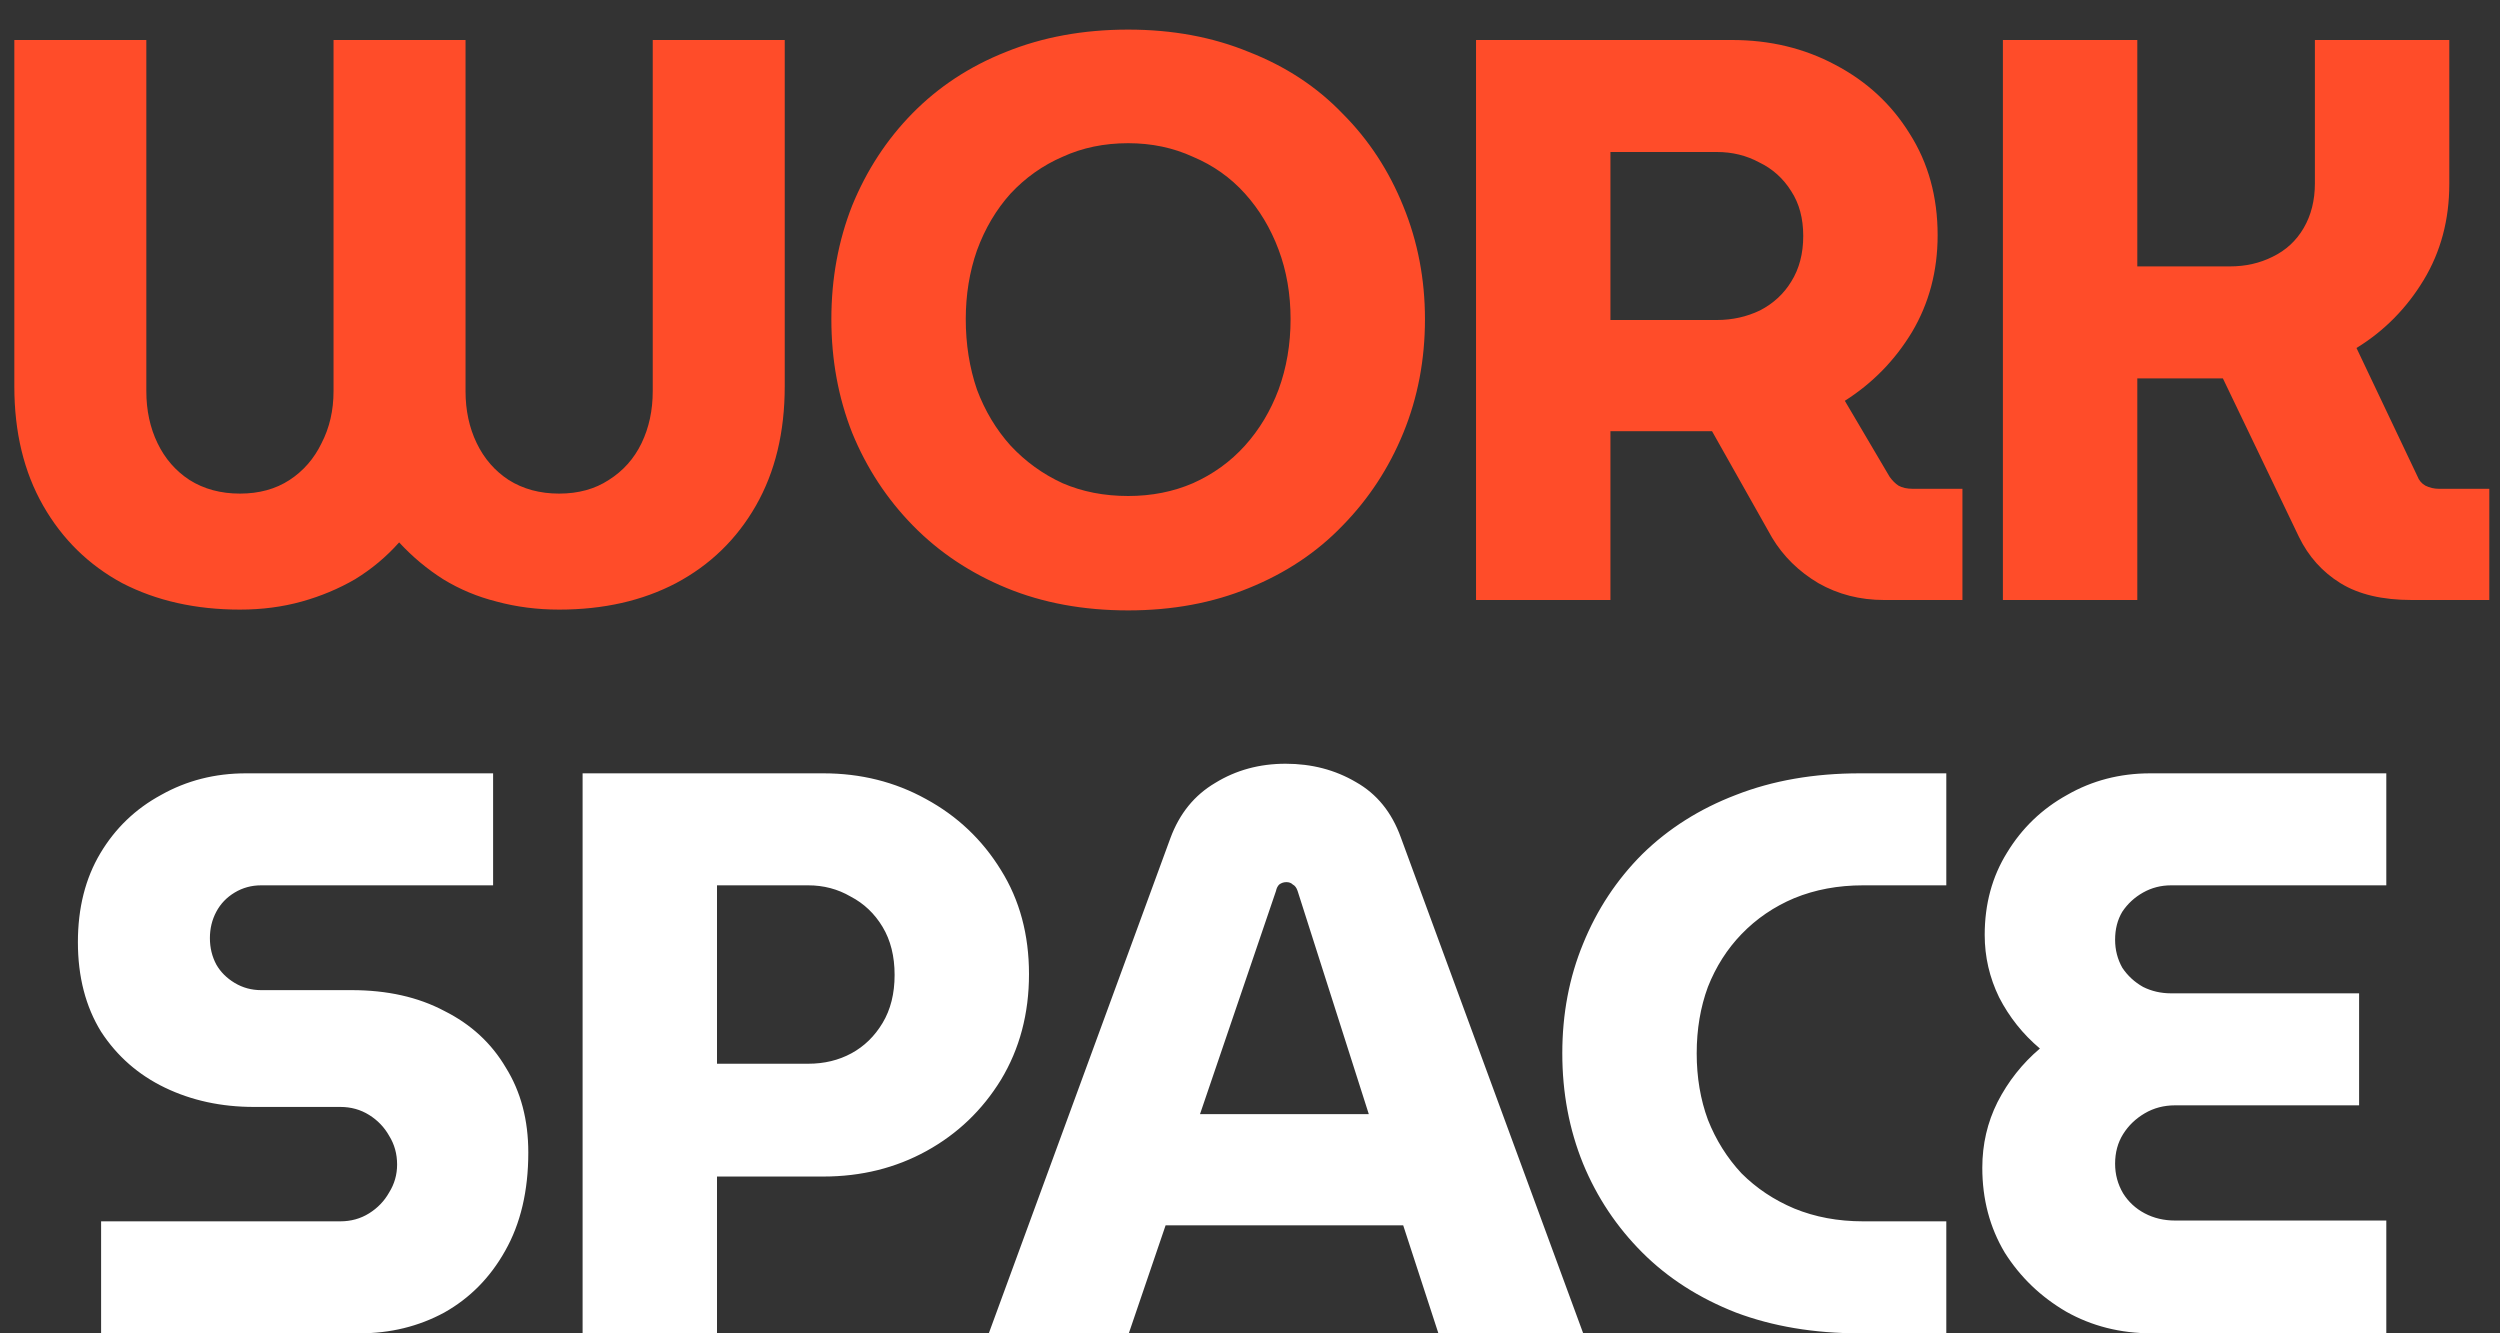 <svg width="75" height="40" viewBox="0 0 75 40" fill="none" xmlns="http://www.w3.org/2000/svg">
<rect x="0" y="0" width="75" height="40" fill="#333333" stroke="none"/>
<path d="M7.198 18.288C5.87 18.288 4.694 18.024 3.67 17.496C2.662 16.952 1.87 16.176 1.294 15.168C0.718 14.16 0.43 12.968 0.43 11.592V1.2H4.39V11.736C4.39 12.312 4.502 12.832 4.726 13.296C4.95 13.76 5.27 14.128 5.686 14.4C6.118 14.672 6.622 14.808 7.198 14.808C7.774 14.808 8.27 14.672 8.686 14.4C9.102 14.128 9.422 13.76 9.646 13.296C9.886 12.832 10.006 12.312 10.006 11.736V1.2H13.966V11.736C13.966 12.312 14.078 12.832 14.302 13.296C14.526 13.76 14.846 14.128 15.262 14.4C15.694 14.672 16.198 14.808 16.774 14.808C17.35 14.808 17.846 14.672 18.262 14.4C18.694 14.128 19.022 13.76 19.246 13.296C19.47 12.832 19.582 12.312 19.582 11.736V1.2H23.542V11.592C23.542 12.968 23.254 14.16 22.678 15.168C22.102 16.176 21.302 16.952 20.278 17.496C19.27 18.024 18.102 18.288 16.774 18.288C16.118 18.288 15.494 18.208 14.902 18.048C14.326 17.904 13.79 17.68 13.294 17.376C12.814 17.072 12.374 16.704 11.974 16.272C11.59 16.704 11.15 17.072 10.654 17.376C10.158 17.664 9.622 17.888 9.046 18.048C8.47 18.208 7.854 18.288 7.198 18.288ZM33.845 18.312C32.501 18.312 31.285 18.088 30.197 17.64C29.109 17.192 28.173 16.568 27.389 15.768C26.605 14.968 25.997 14.04 25.565 12.984C25.149 11.928 24.941 10.792 24.941 9.576C24.941 8.36 25.149 7.224 25.565 6.168C25.997 5.112 26.597 4.192 27.365 3.408C28.149 2.608 29.085 1.992 30.173 1.56C31.277 1.112 32.501 0.888 33.845 0.888C35.173 0.888 36.381 1.112 37.469 1.56C38.573 1.992 39.509 2.608 40.277 3.408C41.061 4.192 41.669 5.12 42.101 6.192C42.533 7.248 42.749 8.376 42.749 9.576C42.749 10.792 42.533 11.928 42.101 12.984C41.669 14.04 41.061 14.968 40.277 15.768C39.509 16.568 38.573 17.192 37.469 17.64C36.381 18.088 35.173 18.312 33.845 18.312ZM33.845 14.88C34.549 14.88 35.197 14.752 35.789 14.496C36.397 14.224 36.917 13.848 37.349 13.368C37.781 12.888 38.117 12.328 38.357 11.688C38.597 11.032 38.717 10.328 38.717 9.576C38.717 8.824 38.597 8.128 38.357 7.488C38.117 6.848 37.781 6.288 37.349 5.808C36.917 5.328 36.397 4.96 35.789 4.704C35.197 4.432 34.549 4.296 33.845 4.296C33.125 4.296 32.469 4.432 31.877 4.704C31.285 4.96 30.765 5.328 30.317 5.808C29.885 6.288 29.549 6.856 29.309 7.512C29.085 8.152 28.973 8.84 28.973 9.576C28.973 10.328 29.085 11.032 29.309 11.688C29.549 12.328 29.885 12.888 30.317 13.368C30.765 13.848 31.285 14.224 31.877 14.496C32.469 14.752 33.125 14.88 33.845 14.88ZM44.281 18V1.2H51.961C53.097 1.2 54.129 1.448 55.057 1.944C56.001 2.44 56.745 3.128 57.289 4.008C57.849 4.888 58.129 5.904 58.129 7.056C58.129 8.128 57.873 9.096 57.361 9.96C56.849 10.808 56.177 11.496 55.345 12.024L56.689 14.304C56.769 14.416 56.857 14.504 56.953 14.568C57.065 14.632 57.209 14.664 57.385 14.664H58.873V18H56.521C55.801 18 55.145 17.832 54.553 17.496C53.961 17.144 53.497 16.688 53.161 16.128L51.361 12.936C51.249 12.936 51.129 12.936 51.001 12.936C50.889 12.936 50.769 12.936 50.641 12.936H48.313V18H44.281ZM48.313 9.6H51.505C51.969 9.6 52.401 9.504 52.801 9.312C53.201 9.104 53.513 8.816 53.737 8.448C53.977 8.064 54.097 7.608 54.097 7.08C54.097 6.552 53.977 6.104 53.737 5.736C53.497 5.352 53.177 5.064 52.777 4.872C52.393 4.664 51.969 4.56 51.505 4.56H48.313V9.6ZM60.087 18V1.2H64.119V7.992H66.903C67.367 7.992 67.791 7.896 68.175 7.704C68.575 7.512 68.887 7.224 69.111 6.84C69.335 6.456 69.447 6.008 69.447 5.496V1.2H73.479V5.52C73.479 6.592 73.223 7.552 72.711 8.4C72.199 9.248 71.527 9.928 70.695 10.44L72.519 14.28C72.567 14.408 72.647 14.504 72.759 14.568C72.887 14.632 73.023 14.664 73.167 14.664H74.679V18H72.351C71.471 18 70.759 17.832 70.215 17.496C69.671 17.16 69.255 16.696 68.967 16.104L66.687 11.352C66.559 11.352 66.439 11.352 66.327 11.352C66.215 11.352 66.095 11.352 65.967 11.352H64.119V18H60.087Z" fill="#FF4C29"/>
<path d="M3.033 40V36.64H10.209C10.529 36.64 10.817 36.56 11.073 36.4C11.329 36.24 11.529 36.032 11.673 35.776C11.833 35.52 11.913 35.24 11.913 34.936C11.913 34.616 11.833 34.328 11.673 34.072C11.529 33.816 11.329 33.608 11.073 33.448C10.817 33.288 10.529 33.208 10.209 33.208H7.617C6.641 33.208 5.753 33.016 4.953 32.632C4.153 32.248 3.513 31.688 3.033 30.952C2.569 30.2 2.337 29.304 2.337 28.264C2.337 27.24 2.561 26.352 3.009 25.6C3.457 24.848 4.065 24.264 4.833 23.848C5.601 23.416 6.449 23.2 7.377 23.2H14.793V26.56H7.833C7.545 26.56 7.281 26.632 7.041 26.776C6.801 26.92 6.617 27.112 6.489 27.352C6.361 27.592 6.297 27.856 6.297 28.144C6.297 28.432 6.361 28.696 6.489 28.936C6.617 29.16 6.801 29.344 7.041 29.488C7.281 29.632 7.545 29.704 7.833 29.704H10.545C11.617 29.704 12.545 29.912 13.329 30.328C14.129 30.728 14.745 31.296 15.177 32.032C15.625 32.752 15.849 33.6 15.849 34.576C15.849 35.728 15.617 36.712 15.153 37.528C14.705 38.328 14.097 38.944 13.329 39.376C12.561 39.792 11.713 40 10.785 40H3.033ZM17.478 40V23.2H24.702C25.822 23.2 26.846 23.456 27.774 23.968C28.718 24.48 29.47 25.192 30.03 26.104C30.59 27 30.87 28.04 30.87 29.224C30.87 30.408 30.59 31.464 30.03 32.392C29.47 33.304 28.726 34.016 27.798 34.528C26.87 35.04 25.838 35.296 24.702 35.296H21.51V40H17.478ZM21.51 31.912H24.246C24.726 31.912 25.158 31.808 25.542 31.6C25.926 31.392 26.238 31.088 26.478 30.688C26.718 30.288 26.838 29.808 26.838 29.248C26.838 28.688 26.718 28.208 26.478 27.808C26.238 27.408 25.918 27.104 25.518 26.896C25.134 26.672 24.71 26.56 24.246 26.56H21.51V31.912ZM29.664 40L35.112 25.144C35.384 24.408 35.832 23.856 36.456 23.488C37.08 23.104 37.784 22.912 38.568 22.912C39.352 22.912 40.056 23.096 40.68 23.464C41.304 23.816 41.752 24.368 42.024 25.12L47.496 40H43.152L42.096 36.76H34.968L33.864 40H29.664ZM36 33.424H41.064L38.928 26.728C38.896 26.632 38.848 26.568 38.784 26.536C38.736 26.488 38.672 26.464 38.592 26.464C38.512 26.464 38.44 26.488 38.376 26.536C38.328 26.584 38.296 26.648 38.28 26.728L36 33.424ZM55.797 40C54.421 40 53.181 39.792 52.077 39.376C50.973 38.944 50.037 38.344 49.269 37.576C48.501 36.808 47.909 35.92 47.493 34.912C47.077 33.888 46.869 32.784 46.869 31.6C46.869 30.416 47.077 29.32 47.493 28.312C47.909 27.288 48.501 26.392 49.269 25.624C50.053 24.856 50.989 24.264 52.077 23.848C53.181 23.416 54.421 23.2 55.797 23.2H58.389V26.56H55.893C55.141 26.56 54.453 26.688 53.829 26.944C53.221 27.2 52.693 27.56 52.245 28.024C51.813 28.472 51.477 29 51.237 29.608C51.013 30.216 50.901 30.88 50.901 31.6C50.901 32.32 51.013 32.984 51.237 33.592C51.477 34.2 51.813 34.736 52.245 35.2C52.693 35.648 53.221 36 53.829 36.256C54.453 36.512 55.141 36.64 55.893 36.64H58.389V40H55.797ZM64.557 40C63.613 40 62.757 39.784 61.989 39.352C61.221 38.904 60.605 38.312 60.141 37.576C59.693 36.824 59.469 35.976 59.469 35.032C59.469 34.328 59.621 33.672 59.925 33.064C60.245 32.44 60.669 31.904 61.197 31.456C60.685 31.024 60.277 30.512 59.973 29.92C59.685 29.328 59.541 28.704 59.541 28.048C59.541 27.12 59.765 26.296 60.213 25.576C60.661 24.84 61.261 24.264 62.013 23.848C62.765 23.416 63.597 23.2 64.509 23.2H71.589V26.56H65.133C64.829 26.56 64.549 26.632 64.293 26.776C64.037 26.92 63.829 27.112 63.669 27.352C63.525 27.592 63.453 27.872 63.453 28.192C63.453 28.496 63.525 28.776 63.669 29.032C63.829 29.272 64.037 29.464 64.293 29.608C64.549 29.736 64.829 29.8 65.133 29.8H70.773V33.16H65.253C64.917 33.16 64.613 33.24 64.341 33.4C64.069 33.56 63.853 33.768 63.693 34.024C63.533 34.28 63.453 34.576 63.453 34.912C63.453 35.232 63.533 35.528 63.693 35.8C63.853 36.056 64.069 36.256 64.341 36.4C64.613 36.544 64.917 36.616 65.253 36.616H71.589V40H64.557Z" fill="white"/>
</svg>
